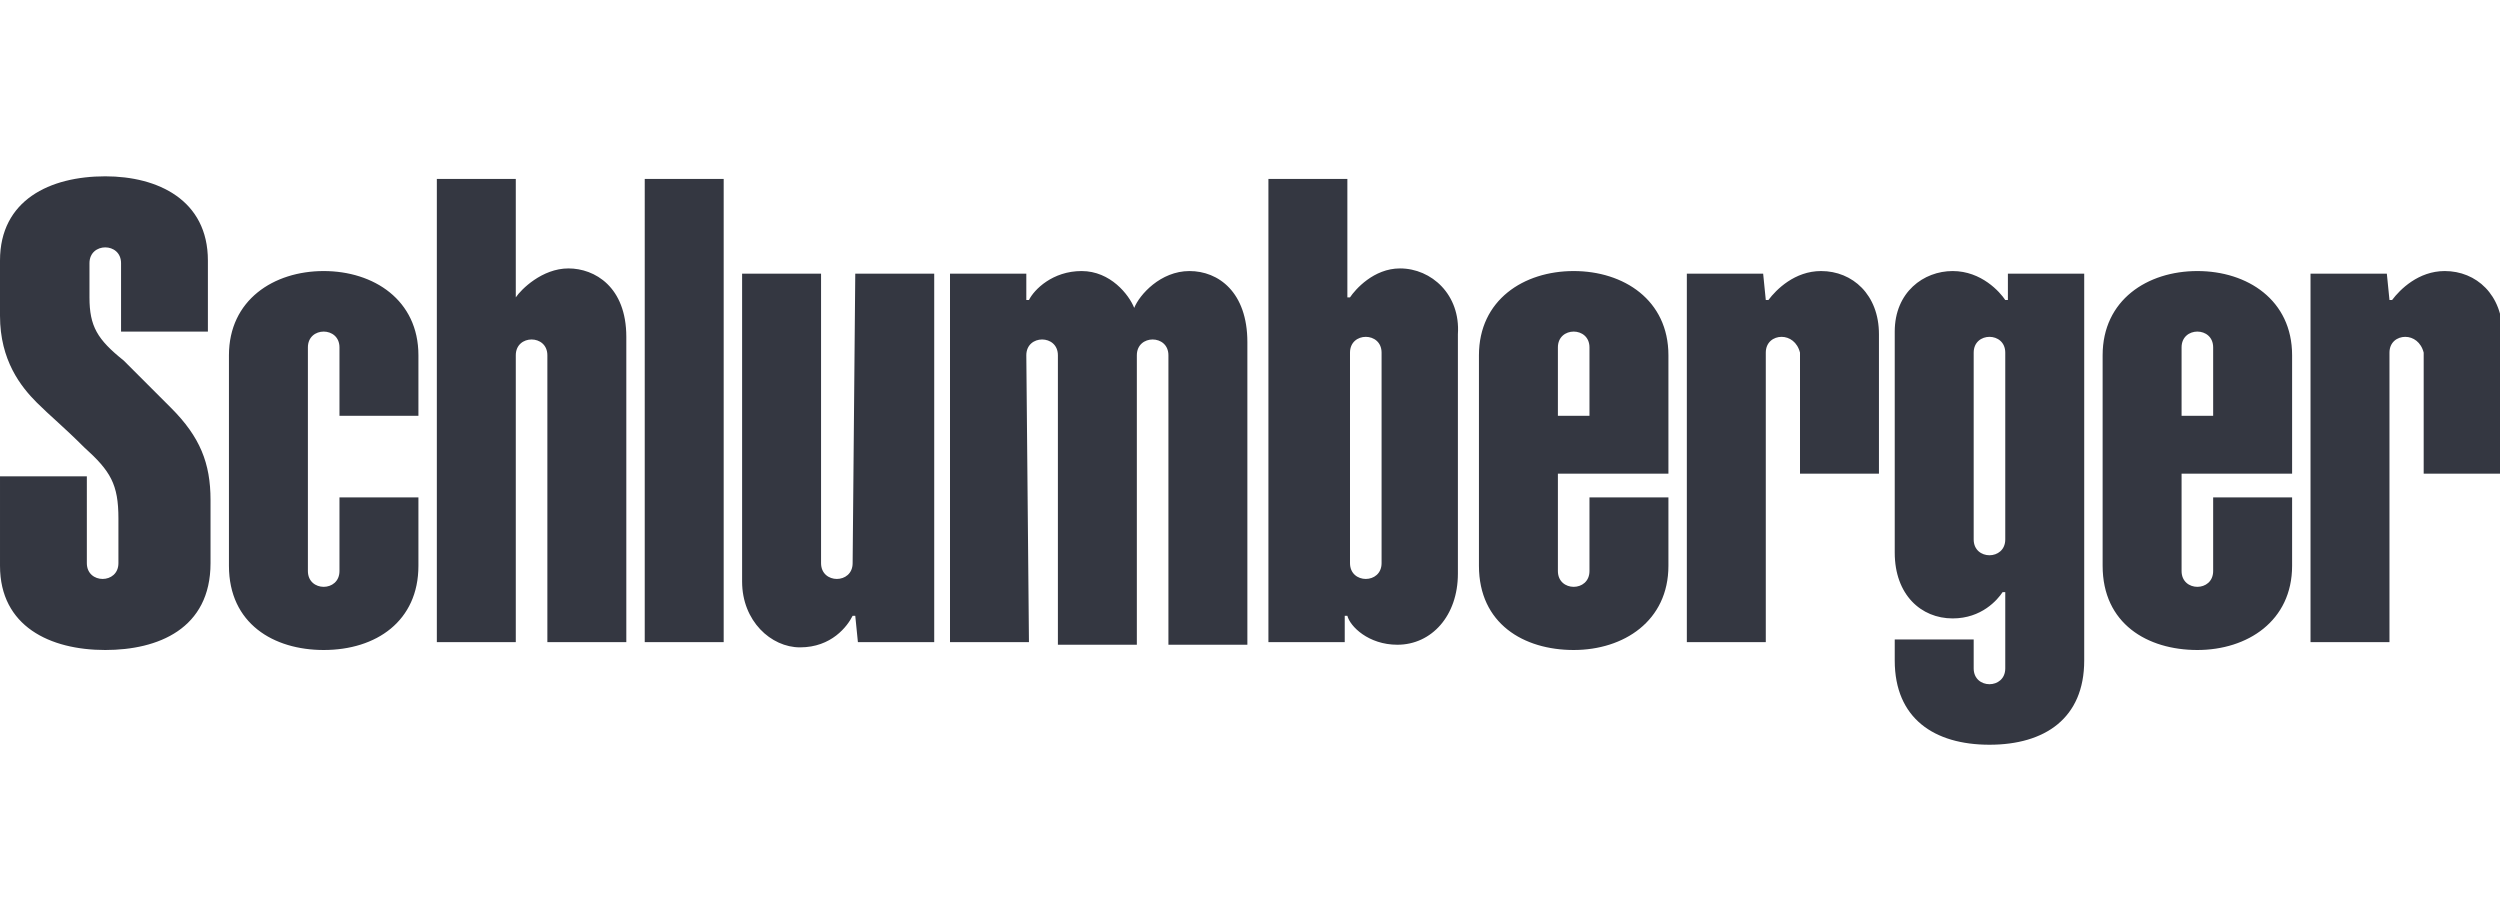 <?xml version="1.0" encoding="utf-8"?>
<!-- Generator: Adobe Illustrator 26.0.1, SVG Export Plug-In . SVG Version: 6.00 Build 0)  -->
<svg version="1.1" id="Layer_1" xmlns="http://www.w3.org/2000/svg" xmlns:xlink="http://www.w3.org/1999/xlink" x="0px" y="0px"
	 viewBox="0 0 95 35" style="enable-background:new 0 0 95 35;" xml:space="preserve">
<style type="text/css">
	.st0{fill-rule:evenodd;clip-rule:evenodd;fill:#343741;}
</style>
<g>
	<path class="st0" d="M27.5,24.4h-3V6.8h3V24.4z M12.9,13.2c0-0.4-0.3-0.6-0.6-0.6c-0.3,0-0.6,0.2-0.6,0.6v8.5
		c0,0.4,0.3,0.6,0.6,0.6c0.3,0,0.6-0.2,0.6-0.6v-2.8h3v2.6c0,2.1-1.6,3.2-3.6,3.2c-1.9,0-3.6-1-3.6-3.2v-8c0-2.1,1.7-3.2,3.6-3.2
		c1.9,0,3.6,1.1,3.6,3.2v2.3h-3V13.2z M19.6,13.5c0-0.4,0.3-0.6,0.6-0.6c0.3,0,0.6,0.2,0.6,0.6v10.9h3V12.8c0-1.9-1.2-2.6-2.2-2.6
		c-1,0-1.8,0.8-2,1.1h0V6.8h-3v17.6h3L19.6,13.5L19.6,13.5z M32.4,21.4c0,0.4-0.3,0.6-0.6,0.6c-0.3,0-0.6-0.2-0.6-0.6v-11h-3v11.7
		c0,1.5,1.1,2.5,2.2,2.5c1.2,0,1.8-0.8,2-1.2h0.1l0.1,1h2.9v-14h-3L32.4,21.4L32.4,21.4z M39.1,24.4h-3v-14h2.9l0,1h0.1
		c0.2-0.4,0.9-1.1,2-1.1c1.1,0,1.8,0.9,2,1.4h0c0.2-0.5,1-1.4,2.1-1.4c1.1,0,2.2,0.8,2.2,2.7v11.5h-3v-11c0-0.4-0.3-0.6-0.6-0.6
		c-0.3,0-0.6,0.2-0.6,0.6v11h-3v-11c0-0.4-0.3-0.6-0.6-0.6c-0.3,0-0.6,0.2-0.6,0.6L39.1,24.4L39.1,24.4z M53.2,10.2
		c-1,0-1.7,0.8-1.9,1.1h-0.1V6.8h-3v17.6h2.9l0-1h0.1c0.1,0.4,0.8,1.1,1.9,1.1c1.3,0,2.3-1.1,2.3-2.7v-9.1
		C55.5,11.2,54.4,10.2,53.2,10.2L53.2,10.2z M52.5,21.4c0,0.4-0.3,0.6-0.6,0.6c-0.3,0-0.6-0.2-0.6-0.6v-8c0-0.4,0.3-0.6,0.6-0.6
		c0.3,0,0.6,0.2,0.6,0.6V21.4z M59.2,21.7c0,0.4,0.3,0.6,0.6,0.6s0.6-0.2,0.6-0.6v-2.8h3v2.6c0,2.1-1.7,3.2-3.6,3.2
		c-1.9,0-3.6-1-3.6-3.2v-8c0-2.1,1.7-3.2,3.6-3.2c1.9,0,3.6,1.1,3.6,3.2v4.5h-4.2L59.2,21.7L59.2,21.7z M60.4,15.8v-2.6
		c0-0.4-0.3-0.6-0.6-0.6c-0.3,0-0.6,0.2-0.6,0.6l0,2.6L60.4,15.8z M67.7,12.8c-0.3,0-0.6,0.2-0.6,0.6v11h-3v-14H67l0.1,1h0.1
		c0.3-0.4,1-1.1,2-1.1c1.2,0,2.2,0.9,2.2,2.4v5.3h-3v-4.6C68.3,13,68,12.8,67.7,12.8L67.7,12.8z M82.9,21.7c0,0.4,0.3,0.6,0.6,0.6
		c0.3,0,0.6-0.2,0.6-0.6v-2.8h3v2.6c0,2.1-1.7,3.2-3.6,3.2c-1.9,0-3.6-1-3.6-3.2v-8c0-2.1,1.7-3.2,3.6-3.2c1.9,0,3.6,1.1,3.6,3.2
		v4.5h-4.2V21.7z M84.1,15.8v-2.6c0-0.4-0.3-0.6-0.6-0.6c-0.3,0-0.6,0.2-0.6,0.6l0,2.6L84.1,15.8z M91.4,12.8
		c-0.3,0-0.6,0.2-0.6,0.6v11h-3v-14h2.9l0.1,1h0.1c0.3-0.4,1-1.1,2-1.1c1.2,0,2.2,0.9,2.2,2.4v5.3h-3v-4.6
		C92,13,91.7,12.8,91.4,12.8L91.4,12.8z M76.2,20.5c0,0.4-0.3,0.6-0.6,0.6c-0.3,0-0.6-0.2-0.6-0.6v-7.1c0-0.4,0.3-0.6,0.6-0.6
		c0.3,0,0.6,0.2,0.6,0.6V20.5z M76.2,25.4c0,0.4-0.3,0.6-0.6,0.6c-0.3,0-0.6-0.2-0.6-0.6v-1.1h-3v0.8c0,2.2,1.5,3.2,3.6,3.2
		c2.1,0,3.6-1,3.6-3.2V10.4h-2.9l0,1h-0.1c-0.2-0.3-0.9-1.1-2-1.1c-1.1,0-2.2,0.8-2.2,2.3v8.4c0,1.6,1,2.5,2.2,2.5
		c1.1,0,1.7-0.7,1.9-1h0.1L76.2,25.4L76.2,25.4z M3.3,21.4c0,0.4,0.3,0.6,0.6,0.6c0.3,0,0.6-0.2,0.6-0.6v-1.7c0-1.3-0.3-1.8-1.3-2.7
		c-0.8-0.8-1.3-1.2-1.8-1.7C0.8,14.7,0,13.7,0,12V9.9c0-2.3,1.9-3.2,4-3.2c2,0,3.9,0.9,3.9,3.2v2.7H4.6V10c0-0.4-0.3-0.6-0.6-0.6
		c-0.3,0-0.6,0.2-0.6,0.6v1.3c0,1.1,0.3,1.6,1.3,2.4c0.4,0.4,1.2,1.2,1.8,1.8C7.6,16.6,8,17.6,8,19v2.4c0,2.5-2,3.3-4,3.3
		c-2.1,0-4-0.9-4-3.2v-3.4h3.3V21.4z"/>
</g>
</svg>
